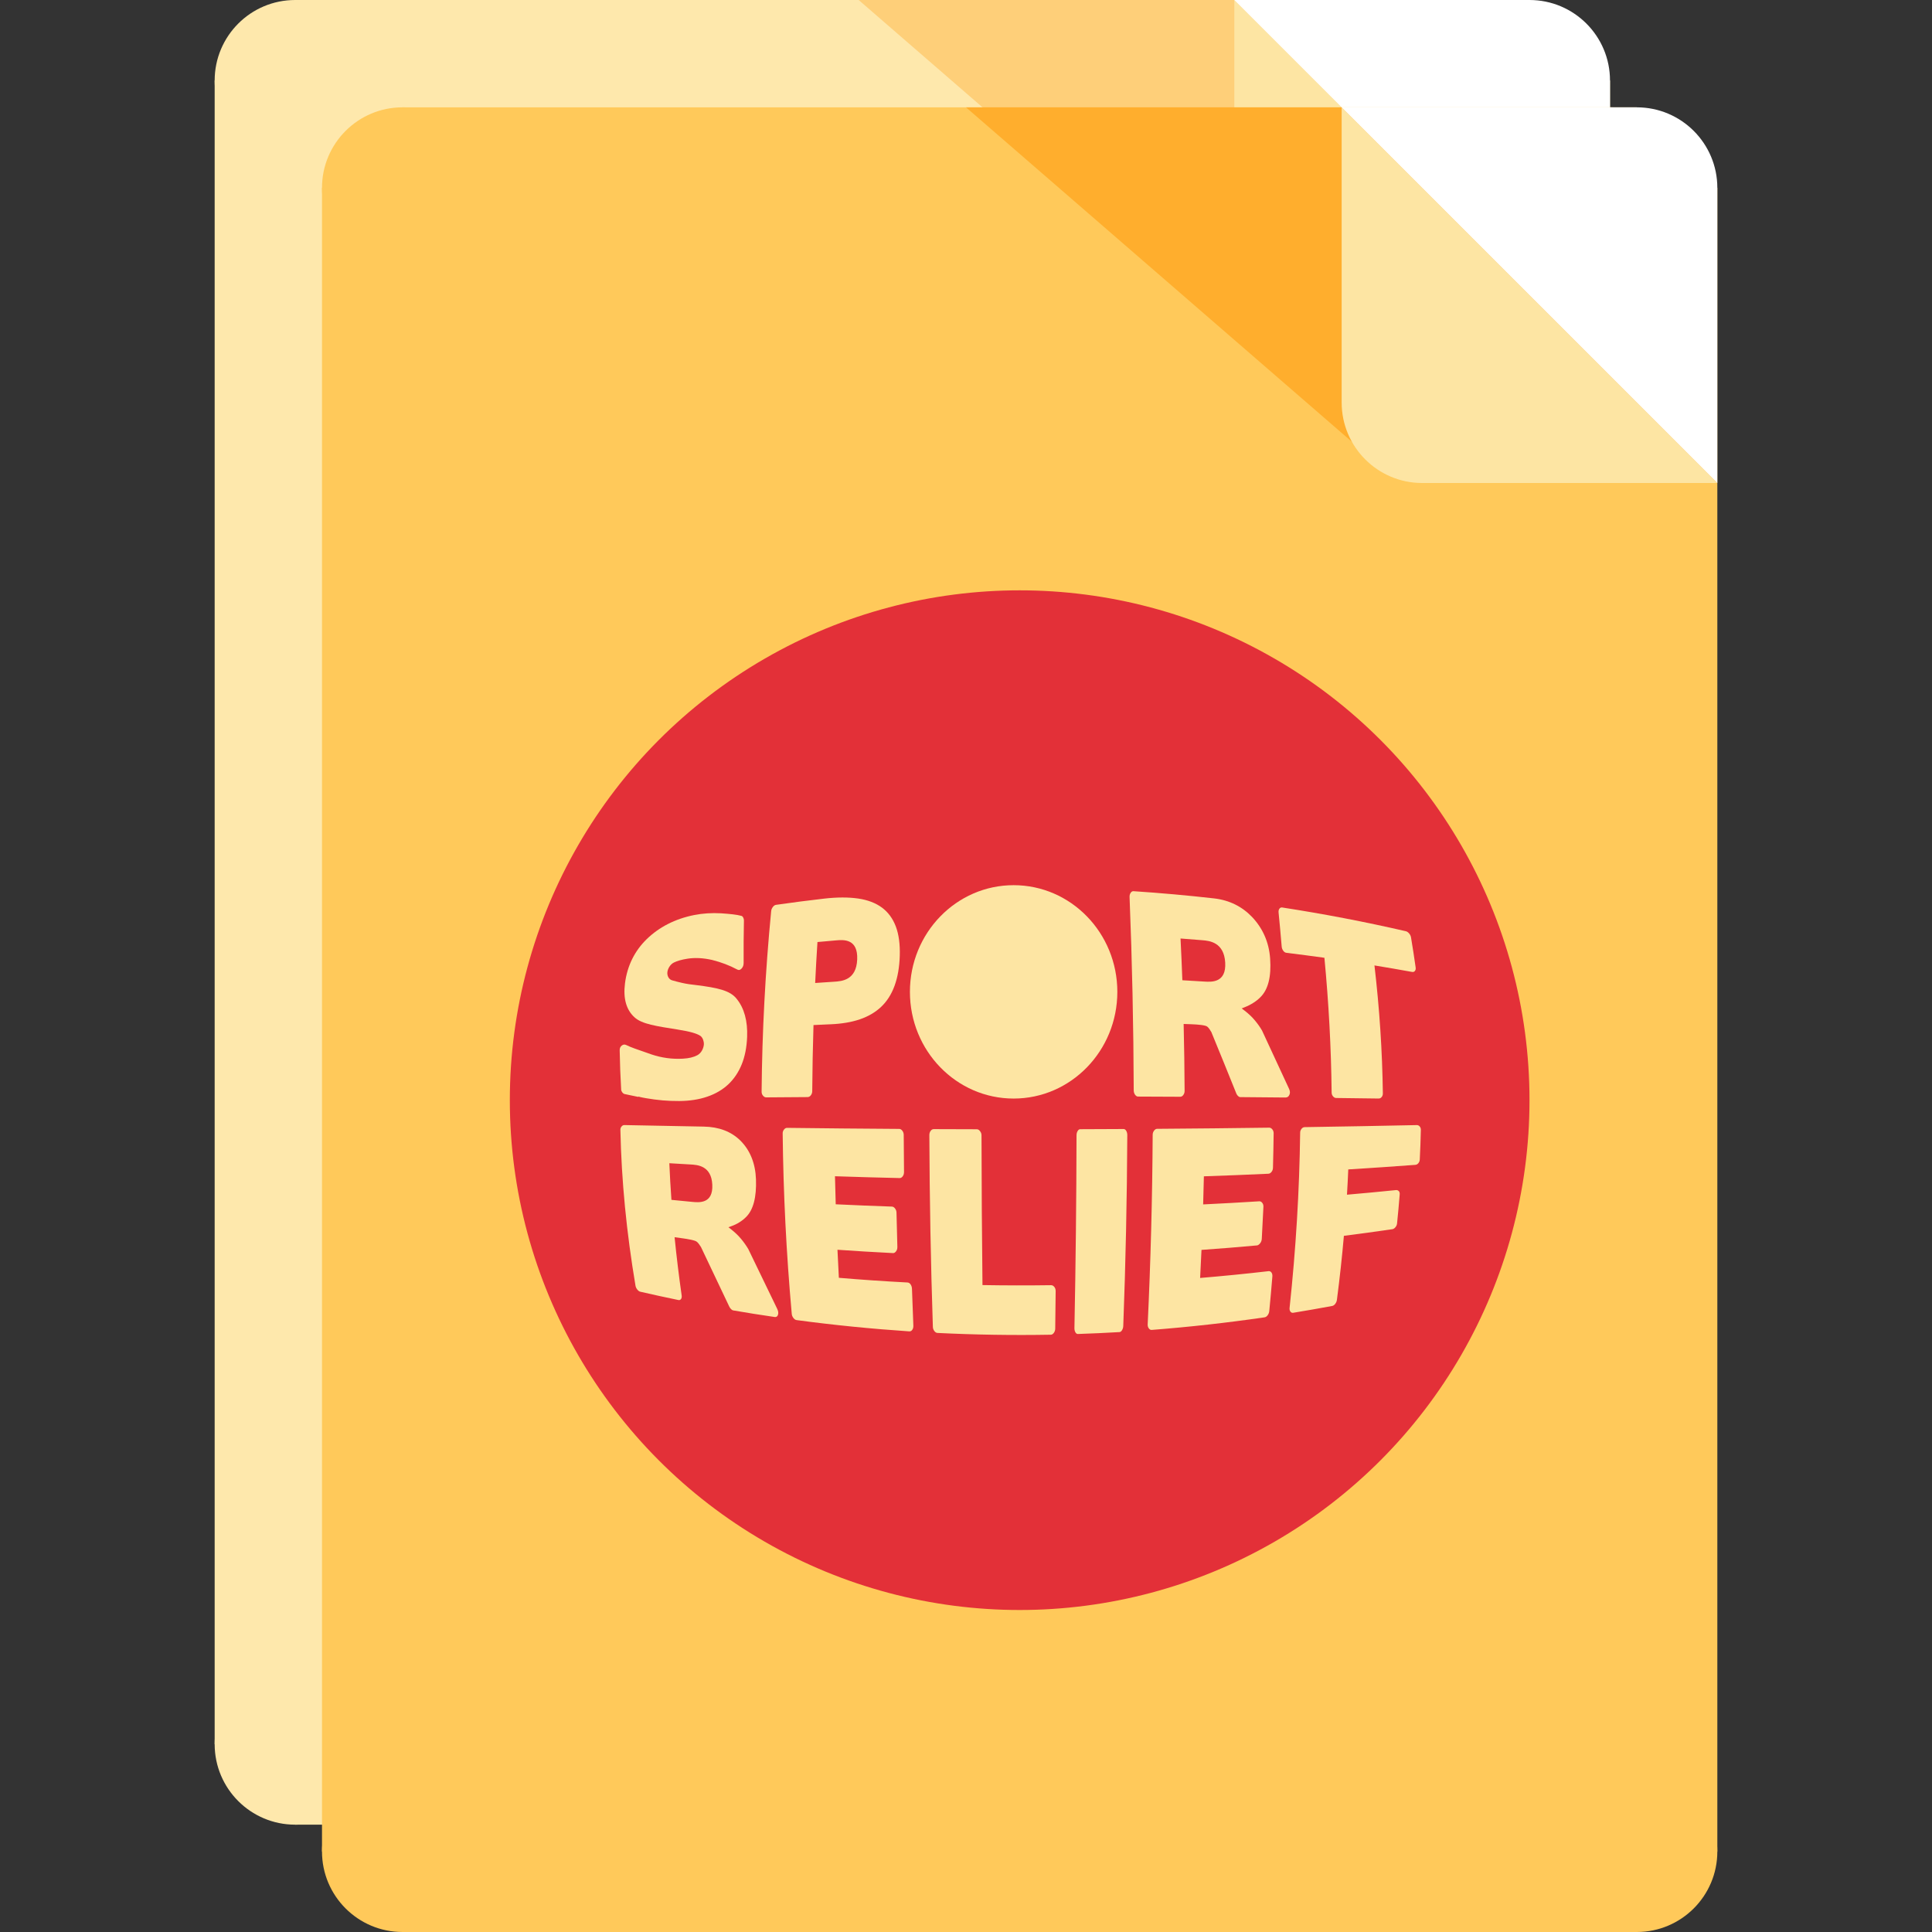 <?xml version="1.0" encoding="utf-8"?>
<!-- Generator: Adobe Illustrator 17.0.0, SVG Export Plug-In . SVG Version: 6.00 Build 0)  -->
<!DOCTYPE svg PUBLIC "-//W3C//DTD SVG 1.1//EN" "http://www.w3.org/Graphics/SVG/1.1/DTD/svg11.dtd">
<svg version="1.1" id="Layer_1" xmlns="http://www.w3.org/2000/svg" xmlns:xlink="http://www.w3.org/1999/xlink" x="0px" y="0px"
	 width="72px" height="72px" viewBox="0 0 72 72" enable-background="new 0 0 72 72" xml:space="preserve">
<rect x="0" y="0" width="72" height="72" fill="#333333" stroke="none"/>
<g>
	<g>
		<path fill="#FEE8AC" d="M14,3c0,1.657-1.344,3-3,3C9.344,6,8,4.657,8,3c0-1.657,1.344-3,3-3C12.656,0,14,1.343,14,3"/>
		<path fill="#FEE8AC" d="M14,65c0,1.657-1.344,3-3,3c-1.656,0-3-1.343-3-3c0-1.657,1.344-3,3-3C12.656,62,14,63.343,14,65"/>
		<path fill="#FEE8AC" d="M60,65c0,1.657-1.344,3-3,3c-1.656,0-3-1.343-3-3c0-1.657,1.344-3,3-3C58.656,62,60,63.343,60,65"/>
		<rect x="8" y="3" fill="#FEE8AC" width="6" height="62"/>
		<path fill="#FEE8AC" d="M59,3c0,1.657-1.344,3-3,3c-1.656,0-3-1.343-3-3c0-1.657,1.344-3,3-3C57.656,0,59,1.343,59,3"/>
		<rect x="54" y="3" fill="#FEE8AC" width="6" height="62"/>
		<rect x="11" fill="#FEE8AC" width="46" height="68"/>
		<g opacity="0.3">
			<g>
				<defs>
					<rect id="SVGID_141_" x="32" width="28" height="14"/>
				</defs>
				<clipPath id="SVGID_2_">
					<use xlink:href="#SVGID_141_"  overflow="visible"/>
				</clipPath>
				<polygon clip-path="url(#SVGID_2_)" fill="#FF9300" points="47,13 60,14 46,0 32,0 				"/>
			</g>
		</g>
		<path fill="#FDE5A3" d="M46,0v11c0,1.657,1.344,3,3,3h11L46,0z"/>
		<path fill="#FFFFFF" d="M60,14V3c0-1.657-1.344-3-3-3H46L60,14z"/>
		<g>
			<circle fill="#E33038" cx="34" cy="37" r="19"/>
			<g>
				<path fill="#FDE5A3" d="M45.793,36.919c-0.043-0.001-0.081-0.021-0.116-0.063c-0.034-0.041-0.051-0.088-0.051-0.141
					c-0.018-1.666-0.108-3.334-0.269-5.021c-0.47-0.066-0.941-0.127-1.413-0.185c-0.048-0.006-0.087-0.03-0.12-0.076
					c-0.035-0.047-0.055-0.101-0.06-0.164c-0.035-0.42-0.073-0.84-0.115-1.261c-0.006-0.057,0.004-0.104,0.03-0.142
					c0.027-0.039,0.061-0.053,0.108-0.046c1.541,0.238,3.076,0.532,4.601,0.883c0.047,0.011,0.088,0.039,0.126,0.085
					c0.039,0.046,0.062,0.093,0.07,0.144c0.063,0.377,0.121,0.751,0.173,1.123c0.008,0.056-0.002,0.098-0.029,0.131
					c-0.026,0.032-0.063,0.043-0.11,0.034c-0.464-0.084-0.929-0.165-1.396-0.241c0.188,1.612,0.292,3.194,0.313,4.771
					c0.001,0.051-0.014,0.095-0.045,0.134c-0.031,0.038-0.069,0.056-0.117,0.055C46.848,36.93,46.321,36.925,45.793,36.919z"/>
				<path fill="#FDE5A3" d="M24.555,36.896c-0.045,0.001-0.084-0.021-0.12-0.064c-0.035-0.043-0.052-0.09-0.052-0.146
					c0.019-2.235,0.138-4.473,0.356-6.728c0.005-0.057,0.026-0.108,0.062-0.156c0.037-0.049,0.076-0.075,0.118-0.081
					c0.597-0.086,1.195-0.163,1.794-0.232c0.481-0.055,0.908-0.056,1.27-0.003c0.357,0.052,0.655,0.167,0.888,0.34
					c0.229,0.171,0.402,0.406,0.513,0.7c0.112,0.295,0.161,0.663,0.148,1.091c-0.026,0.852-0.258,1.495-0.697,1.908
					c-0.429,0.403-1.042,0.61-1.874,0.647l-0.085,0.003c-0.186,0.008-0.373,0.017-0.559,0.026c-0.026,0.821-0.041,1.643-0.047,2.464
					c-0.001,0.059-0.018,0.109-0.052,0.153c-0.034,0.045-0.075,0.067-0.123,0.067C25.582,36.888,25.068,36.892,24.555,36.896z
					 M26.379,32.633c0.238-0.017,0.477-0.033,0.716-0.048c0.266-0.018,0.818-0.049,0.85-0.827c0.035-0.779-0.51-0.736-0.773-0.714
					c-0.236,0.02-0.472,0.041-0.708,0.063C26.431,31.616,26.403,32.125,26.379,32.633z"/>
				<path fill="#FDE5A3" d="M42.222,36.886c-0.027,0-0.053-0.012-0.079-0.036c-0.029-0.026-0.051-0.057-0.066-0.092
					c-0.305-0.759-0.618-1.529-0.938-2.307c-0.001,0-0.002,0.001-0.002,0.002c-0.019-0.032-0.038-0.063-0.059-0.095
					c-0.027-0.039-0.054-0.071-0.082-0.094c-0.057-0.062-0.381-0.085-0.567-0.092c-0.106-0.004-0.212-0.008-0.318-0.012
					c0.02,0.83,0.032,1.66,0.036,2.49c0.001,0.06-0.015,0.111-0.048,0.156c-0.032,0.045-0.07,0.067-0.117,0.067
					c-0.523-0.003-1.046-0.005-1.57-0.007c-0.042,0-0.078-0.023-0.111-0.069c-0.033-0.046-0.049-0.098-0.05-0.16
					c-0.008-2.41-0.06-4.819-0.155-7.209c-0.002-0.061,0.011-0.112,0.041-0.155c0.03-0.044,0.064-0.064,0.104-0.061
					c1.003,0.066,2.006,0.156,3.006,0.269c0.569,0.065,1.044,0.304,1.417,0.695c0.397,0.421,0.627,0.938,0.67,1.542
					c0.049,0.684-0.076,1.167-0.366,1.448c-0.073,0.074-0.159,0.143-0.257,0.205c-0.098,0.063-0.208,0.119-0.329,0.167
					c-0.036,0.014-0.072,0.028-0.108,0.043c0.035,0.027,0.07,0.053,0.105,0.08c0.149,0.114,0.278,0.236,0.384,0.363
					c0.107,0.128,0.198,0.256,0.269,0.38c0.344,0.738,0.681,1.463,1.008,2.174c0.038,0.084,0.043,0.156,0.012,0.224
					c-0.03,0.068-0.077,0.099-0.147,0.099C43.345,36.895,42.783,36.89,42.222,36.886z M40.063,32.531
					c0.273,0.015,0.546,0.032,0.819,0.049c0.265,0.016,0.821,0.054,0.778-0.707c-0.044-0.762-0.592-0.813-0.854-0.834
					c-0.27-0.023-0.54-0.044-0.811-0.064C40.021,31.493,40.044,32.012,40.063,32.531z"/>
				<path fill="#FDE5A3" d="M25.686,45.196c-0.042-0.006-0.081-0.031-0.118-0.079c-0.037-0.048-0.057-0.098-0.062-0.155
					c-0.202-2.248-0.314-4.485-0.338-6.72c-0.001-0.057,0.016-0.105,0.049-0.147c0.034-0.043,0.072-0.064,0.116-0.063
					c1.388,0.017,2.781,0.03,4.177,0.039c0.045,0,0.082,0.022,0.118,0.069c0.034,0.045,0.051,0.097,0.051,0.157
					c0.002,0.458,0.006,0.917,0.011,1.375c0.001,0.066-0.015,0.12-0.048,0.165c-0.034,0.046-0.071,0.067-0.116,0.066
					c-0.804-0.018-1.607-0.041-2.409-0.068c0.008,0.348,0.017,0.697,0.028,1.045c0.697,0.034,1.395,0.062,2.094,0.086
					c0.045,0.002,0.083,0.025,0.118,0.072c0.035,0.046,0.052,0.098,0.053,0.158c0.009,0.423,0.02,0.846,0.032,1.268
					c0.002,0.066-0.013,0.119-0.045,0.164c-0.037,0.05-0.074,0.073-0.113,0.071c-0.692-0.034-1.384-0.076-2.074-0.124
					c0.016,0.348,0.033,0.696,0.052,1.045c0.85,0.072,1.701,0.13,2.553,0.174c0.048,0.002,0.088,0.026,0.12,0.072
					c0.033,0.047,0.049,0.102,0.052,0.17c0.015,0.456,0.032,0.912,0.051,1.367c0.002,0.06-0.01,0.111-0.04,0.155
					c-0.029,0.042-0.065,0.061-0.113,0.058C28.482,45.522,27.082,45.383,25.686,45.196z"/>
				<path fill="#FDE5A3" d="M38.921,45.562c-0.043,0.003-0.078-0.016-0.109-0.058c-0.031-0.042-0.044-0.092-0.041-0.151
					c0.111-2.343,0.173-4.7,0.186-7.06c0-0.06,0.017-0.111,0.051-0.156c0.034-0.046,0.072-0.069,0.117-0.069
					c1.395-0.01,2.787-0.024,4.174-0.043c0.045,0,0.082,0.02,0.117,0.063c0.033,0.041,0.049,0.089,0.049,0.145
					c-0.005,0.428-0.014,0.856-0.025,1.283c-0.001,0.062-0.019,0.113-0.054,0.157c-0.036,0.045-0.074,0.067-0.118,0.069
					c-0.8,0.037-1.601,0.069-2.403,0.096c-0.007,0.349-0.016,0.698-0.027,1.047c0.698-0.034,1.394-0.072,2.089-0.116
					c0.044-0.003,0.081,0.016,0.113,0.057c0.032,0.041,0.046,0.087,0.044,0.144c-0.018,0.399-0.038,0.799-0.061,1.198
					c-0.004,0.062-0.023,0.115-0.059,0.162c-0.041,0.052-0.08,0.079-0.119,0.083c-0.689,0.063-1.379,0.119-2.069,0.167
					c-0.016,0.349-0.033,0.698-0.051,1.046c0.85-0.071,1.699-0.155,2.546-0.253c0.048-0.005,0.084,0.011,0.112,0.049
					c0.028,0.039,0.039,0.088,0.034,0.152c-0.035,0.428-0.073,0.857-0.115,1.286c-0.006,0.057-0.025,0.107-0.061,0.156
					c-0.034,0.046-0.074,0.072-0.12,0.078C41.723,45.297,40.324,45.453,38.921,45.562z"/>
				<path fill="#FDE5A3" d="M30.941,45.675c-0.048-0.002-0.088-0.026-0.122-0.073c-0.035-0.047-0.053-0.099-0.054-0.159
					c-0.078-2.365-0.122-4.751-0.131-7.139c0-0.062,0.015-0.114,0.048-0.158c0.031-0.046,0.071-0.068,0.12-0.067
					c0.533,0.002,1.067,0.004,1.6,0.005c0.045,0,0.085,0.023,0.122,0.072c0.036,0.046,0.054,0.097,0.054,0.157
					c0.003,1.865,0.015,3.728,0.036,5.578c0.852,0.015,1.705,0.016,2.557,0.004c0.045,0,0.084,0.02,0.12,0.064
					c0.034,0.042,0.051,0.094,0.05,0.16c-0.005,0.465-0.01,0.93-0.016,1.394c0,0.059-0.018,0.111-0.051,0.158
					c-0.034,0.046-0.071,0.069-0.113,0.07C33.753,45.766,32.346,45.744,30.941,45.675z"/>
				<path fill="#FDE5A3" d="M36.17,45.714c-0.037,0.001-0.065-0.018-0.091-0.06c-0.027-0.045-0.039-0.098-0.038-0.16
					c0.047-2.376,0.073-4.778,0.078-7.183c0-0.064,0.014-0.117,0.043-0.164c0.027-0.044,0.058-0.065,0.096-0.065
					c0.538-0.002,1.076-0.004,1.614-0.007c0.039,0,0.069,0.02,0.096,0.063c0.029,0.047,0.043,0.1,0.043,0.162
					c-0.011,2.378-0.061,4.755-0.15,7.112c-0.002,0.061-0.018,0.114-0.048,0.163c-0.027,0.044-0.057,0.065-0.094,0.068
					C37.204,45.673,36.687,45.697,36.17,45.714z"/>
				<path fill="#FDE5A3" d="M44.197,44.923c-0.045,0.007-0.08-0.007-0.107-0.044c-0.027-0.037-0.037-0.082-0.031-0.137
					c0.235-2.194,0.366-4.363,0.394-6.528c0-0.055,0.017-0.102,0.05-0.144c0.033-0.043,0.072-0.064,0.12-0.065
					c1.397-0.021,2.79-0.047,4.173-0.076c0.047-0.001,0.082,0.016,0.112,0.051c0.03,0.036,0.044,0.077,0.043,0.126
					c-0.008,0.367-0.021,0.735-0.04,1.104c-0.003,0.054-0.019,0.099-0.052,0.138c-0.032,0.039-0.069,0.059-0.115,0.063
					c-0.83,0.062-1.663,0.119-2.498,0.17c-0.013,0.314-0.029,0.628-0.048,0.942c0.611-0.053,1.221-0.11,1.828-0.172
					c0.042-0.004,0.077,0.01,0.107,0.042c0.025,0.028,0.034,0.067,0.029,0.129c-0.028,0.358-0.061,0.716-0.098,1.076
					c-0.006,0.05-0.025,0.095-0.061,0.138c-0.035,0.043-0.073,0.066-0.115,0.073c-0.6,0.088-1.201,0.17-1.805,0.247
					c-0.069,0.79-0.156,1.584-0.26,2.384c-0.007,0.054-0.027,0.103-0.062,0.15c-0.034,0.045-0.072,0.071-0.116,0.08
					C45.164,44.759,44.681,44.844,44.197,44.923z"/>
				<path fill="#FDE5A3" d="M23.324,44.835c-0.025-0.004-0.05-0.019-0.077-0.046c-0.029-0.029-0.053-0.061-0.069-0.096
					c-0.361-0.758-0.715-1.503-1.06-2.231c0,0-0.001,0.001-0.002,0.001c-0.02-0.03-0.04-0.06-0.061-0.091
					c-0.027-0.037-0.054-0.068-0.082-0.091c-0.057-0.06-0.36-0.109-0.535-0.133c-0.099-0.014-0.199-0.027-0.298-0.041
					c0.072,0.719,0.16,1.444,0.264,2.175c0.007,0.053,0,0.095-0.025,0.129c-0.024,0.034-0.056,0.046-0.098,0.037
					c-0.475-0.098-0.948-0.201-1.421-0.31c-0.038-0.009-0.074-0.035-0.11-0.08c-0.036-0.045-0.058-0.091-0.067-0.143
					c-0.335-1.993-0.523-3.907-0.563-5.809c-0.001-0.049,0.013-0.09,0.044-0.125c0.03-0.037,0.064-0.053,0.104-0.053
					c0.982,0.021,1.967,0.04,2.957,0.057c0.562,0.009,1.021,0.181,1.366,0.52c0.367,0.365,0.56,0.854,0.582,1.443
					c0.024,0.666-0.099,1.145-0.374,1.411c-0.069,0.07-0.151,0.135-0.243,0.192c-0.091,0.058-0.195,0.108-0.309,0.148
					c-0.034,0.012-0.067,0.024-0.101,0.036c0.034,0.026,0.067,0.053,0.101,0.079c0.144,0.113,0.27,0.234,0.374,0.359
					c0.105,0.127,0.195,0.255,0.267,0.378c0.353,0.729,0.711,1.47,1.074,2.221c0.043,0.089,0.053,0.161,0.031,0.227
					c-0.022,0.065-0.062,0.09-0.126,0.081C24.353,45.006,23.838,44.924,23.324,44.835z M21.022,40.715
					c0.26,0.027,0.519,0.052,0.78,0.076c0.254,0.024,0.778,0.073,0.743-0.641c-0.033-0.713-0.56-0.74-0.816-0.754
					c-0.261-0.015-0.523-0.03-0.785-0.046C20.963,39.803,20.99,40.258,21.022,40.715z"/>
				<path fill="#FDE5A3" d="M21.315,37.032c-0.206,0.002-0.414-0.007-0.62-0.024c-0.204-0.018-0.41-0.045-0.612-0.08
					c-0.046-0.01-0.089-0.018-0.125-0.023c-0.033-0.004-0.068-0.012-0.104-0.022c-0.021-0.006-0.042-0.012-0.063-0.018
					c0,0.004,0,0.01,0,0.014c-0.107-0.02-0.204-0.04-0.29-0.06c-0.098-0.023-0.172-0.039-0.225-0.048
					c-0.03-0.007-0.058-0.027-0.084-0.06c-0.026-0.033-0.04-0.067-0.043-0.104c-0.028-0.487-0.047-0.972-0.055-1.458
					c-0.003-0.081,0.021-0.138,0.074-0.182c0.028-0.023,0.057-0.036,0.087-0.039c0.026-0.002,0.054,0.003,0.082,0.017
					c0.182,0.09,0.42,0.168,0.722,0.273c0.074,0.026,0.148,0.052,0.222,0.078c0.378,0.126,0.76,0.18,1.167,0.158
					c0.223-0.012,0.399-0.054,0.54-0.129c0.159-0.085,0.238-0.275,0.244-0.416c0.003-0.08-0.032-0.227-0.122-0.299
					c-0.126-0.091-0.401-0.171-0.84-0.239c-0.005-0.001-0.01-0.002-0.015-0.003c-0.777-0.125-1.335-0.199-1.612-0.459
					c-0.302-0.277-0.423-0.693-0.352-1.26c0.084-0.663,0.366-1.218,0.814-1.654c0.455-0.44,1.048-0.752,1.766-0.894
					c0.316-0.062,0.651-0.085,1-0.065c0.168,0.011,0.316,0.025,0.443,0.039c0.128,0.016,0.23,0.033,0.311,0.056
					c0.029,0.005,0.05,0.024,0.07,0.059c0.019,0.035,0.029,0.071,0.029,0.107c-0.011,0.528-0.014,1.056-0.011,1.585
					c0,0.092-0.026,0.162-0.081,0.218c-0.029,0.029-0.057,0.045-0.086,0.048c-0.025,0.003-0.052-0.004-0.08-0.021
					c-0.14-0.075-0.288-0.142-0.441-0.2c-0.153-0.058-0.315-0.109-0.481-0.151c-0.337-0.077-0.647-0.092-0.924-0.048
					c-0.213,0.033-0.383,0.082-0.506,0.143c-0.141,0.07-0.23,0.234-0.243,0.36c-0.013,0.117,0.043,0.262,0.172,0.302
					c0.105,0.031,0.233,0.064,0.381,0.098c0.149,0.034,0.33,0.062,0.539,0.083c0.761,0.097,1.245,0.192,1.491,0.511
					c0.282,0.346,0.412,0.827,0.389,1.417c-0.015,0.385-0.082,0.731-0.202,1.026c-0.12,0.295-0.289,0.545-0.501,0.744
					c-0.214,0.2-0.477,0.354-0.783,0.458C22.05,36.976,21.699,37.029,21.315,37.032z"/>
				<ellipse fill="#FDE5A3" cx="33.775" cy="32.964" rx="3.865" ry="3.976"/>
			</g>
		</g>
	</g>
	<g>
		<path fill="#FFC95A" d="M18,7c0,1.657-1.344,3-3,3c-1.656,0-3-1.343-3-3c0-1.657,1.344-3,3-3C16.656,4,18,5.343,18,7"/>
		<path fill="#FFC95A" d="M18,69c0,1.657-1.344,3-3,3c-1.656,0-3-1.343-3-3c0-1.657,1.344-3,3-3C16.656,66,18,67.343,18,69"/>
		<path fill="#FFC95A" d="M64,69c0,1.657-1.344,3-3,3c-1.656,0-3-1.343-3-3c0-1.657,1.344-3,3-3C62.656,66,64,67.343,64,69"/>
		<rect x="12" y="7" fill="#FFC95A" width="6" height="62"/>
		<path fill="#FEE8AC" d="M63,7c0,1.657-1.344,3-3,3c-1.656,0-3-1.343-3-3c0-1.657,1.344-3,3-3C61.656,4,63,5.343,63,7"/>
		<rect x="58" y="7" fill="#FFC95A" width="6" height="62"/>
		<rect x="15" y="4" fill="#FFC95A" width="46" height="68"/>
		<g opacity="0.5">
			<g>
				<defs>
					<rect id="SVGID_143_" x="36" y="4" width="28" height="14"/>
				</defs>
				<clipPath id="SVGID_4_">
					<use xlink:href="#SVGID_143_"  overflow="visible"/>
				</clipPath>
				<polygon clip-path="url(#SVGID_4_)" fill="#FF9300" points="51,17 64,18 50,4 36,4 				"/>
			</g>
		</g>
		<path fill="#FDE5A3" d="M50,4v11c0,1.657,1.344,3,3,3h11L50,4z"/>
		<path fill="#FFFFFF" d="M64,18V7c0-1.657-1.344-3-3-3H50L64,18z"/>
		<g>
			<circle fill="#E33038" cx="38" cy="41" r="19"/>
			<g>
				<path fill="#FDE5A3" d="M49.793,40.919c-0.043-0.001-0.081-0.021-0.116-0.063c-0.034-0.041-0.051-0.088-0.051-0.141
					c-0.018-1.666-0.108-3.334-0.269-5.021c-0.47-0.066-0.941-0.127-1.413-0.185c-0.048-0.006-0.087-0.03-0.12-0.076
					c-0.035-0.047-0.055-0.101-0.06-0.164c-0.035-0.42-0.073-0.84-0.115-1.261c-0.006-0.057,0.004-0.104,0.03-0.142
					c0.027-0.039,0.061-0.053,0.108-0.046c1.541,0.238,3.076,0.532,4.601,0.883c0.047,0.011,0.088,0.039,0.126,0.085
					c0.039,0.046,0.062,0.093,0.07,0.144c0.063,0.377,0.121,0.751,0.173,1.123c0.008,0.056-0.002,0.098-0.029,0.131
					c-0.026,0.032-0.063,0.043-0.11,0.034c-0.464-0.084-0.929-0.165-1.396-0.241c0.188,1.612,0.292,3.194,0.313,4.771
					c0.001,0.051-0.014,0.095-0.045,0.134c-0.031,0.038-0.069,0.056-0.117,0.055C50.848,40.93,50.321,40.925,49.793,40.919z"/>
				<path fill="#FDE5A3" d="M28.555,40.896c-0.045,0.001-0.084-0.021-0.12-0.064c-0.035-0.043-0.052-0.09-0.052-0.146
					c0.019-2.235,0.138-4.473,0.356-6.728c0.005-0.057,0.026-0.108,0.062-0.156c0.037-0.049,0.076-0.075,0.118-0.081
					c0.597-0.086,1.195-0.163,1.794-0.232c0.481-0.055,0.908-0.056,1.27-0.003c0.357,0.052,0.655,0.167,0.888,0.34
					c0.229,0.171,0.402,0.406,0.513,0.7c0.112,0.295,0.161,0.663,0.148,1.091c-0.026,0.852-0.258,1.495-0.697,1.908
					c-0.429,0.403-1.042,0.61-1.874,0.647l-0.085,0.003c-0.186,0.008-0.373,0.017-0.559,0.026c-0.026,0.821-0.041,1.643-0.047,2.464
					c-0.001,0.059-0.018,0.109-0.052,0.153c-0.034,0.045-0.075,0.067-0.123,0.067C29.582,40.888,29.068,40.892,28.555,40.896z
					 M30.379,36.633c0.238-0.017,0.477-0.033,0.716-0.048c0.266-0.018,0.818-0.049,0.85-0.827c0.035-0.779-0.51-0.736-0.773-0.714
					c-0.236,0.02-0.472,0.041-0.708,0.063C30.431,35.616,30.403,36.125,30.379,36.633z"/>
				<path fill="#FDE5A3" d="M46.222,40.886c-0.027,0-0.053-0.012-0.079-0.036c-0.029-0.026-0.051-0.057-0.066-0.092
					c-0.305-0.759-0.618-1.529-0.938-2.307c-0.001,0-0.002,0.001-0.002,0.002c-0.019-0.032-0.038-0.063-0.059-0.095
					c-0.027-0.039-0.054-0.071-0.082-0.094c-0.057-0.062-0.381-0.085-0.567-0.092c-0.106-0.004-0.212-0.008-0.318-0.012
					c0.02,0.83,0.032,1.66,0.036,2.49c0.001,0.06-0.015,0.111-0.048,0.156c-0.032,0.045-0.07,0.067-0.117,0.067
					c-0.523-0.003-1.046-0.005-1.57-0.007c-0.042,0-0.078-0.023-0.111-0.069c-0.033-0.046-0.049-0.098-0.05-0.16
					c-0.008-2.41-0.06-4.819-0.155-7.209c-0.002-0.061,0.011-0.112,0.041-0.155c0.03-0.044,0.064-0.064,0.104-0.061
					c1.003,0.066,2.006,0.156,3.006,0.269c0.569,0.065,1.044,0.304,1.417,0.695c0.397,0.421,0.627,0.938,0.67,1.542
					c0.049,0.684-0.076,1.167-0.366,1.448c-0.073,0.074-0.159,0.143-0.257,0.205c-0.098,0.063-0.208,0.119-0.329,0.167
					c-0.036,0.014-0.072,0.028-0.108,0.043c0.035,0.027,0.07,0.053,0.105,0.08c0.149,0.114,0.278,0.236,0.384,0.363
					c0.107,0.128,0.198,0.256,0.269,0.38c0.344,0.738,0.681,1.463,1.008,2.174c0.038,0.084,0.043,0.156,0.012,0.224
					c-0.03,0.068-0.077,0.099-0.147,0.099C47.345,40.895,46.783,40.89,46.222,40.886z M44.063,36.531
					c0.273,0.015,0.546,0.032,0.819,0.049c0.265,0.016,0.821,0.054,0.778-0.707c-0.044-0.762-0.592-0.813-0.854-0.834
					c-0.27-0.023-0.54-0.044-0.811-0.064C44.021,35.493,44.044,36.012,44.063,36.531z"/>
				<path fill="#FDE5A3" d="M29.686,49.196c-0.042-0.006-0.081-0.031-0.118-0.079c-0.037-0.048-0.057-0.098-0.062-0.155
					c-0.202-2.248-0.314-4.485-0.338-6.72c-0.001-0.057,0.016-0.105,0.049-0.147c0.034-0.043,0.072-0.064,0.116-0.063
					c1.388,0.017,2.781,0.03,4.177,0.039c0.045,0,0.082,0.022,0.118,0.069c0.034,0.045,0.051,0.097,0.051,0.157
					c0.002,0.458,0.006,0.917,0.011,1.375c0.001,0.066-0.015,0.12-0.048,0.165c-0.034,0.046-0.071,0.067-0.116,0.066
					c-0.804-0.018-1.607-0.041-2.409-0.068c0.008,0.348,0.017,0.697,0.028,1.045c0.697,0.034,1.395,0.062,2.094,0.086
					c0.045,0.002,0.083,0.025,0.118,0.072c0.035,0.046,0.052,0.098,0.053,0.158c0.009,0.423,0.02,0.846,0.032,1.268
					c0.002,0.066-0.013,0.119-0.045,0.164c-0.037,0.05-0.074,0.073-0.113,0.071c-0.692-0.034-1.384-0.076-2.074-0.124
					c0.016,0.348,0.033,0.696,0.052,1.045c0.85,0.072,1.701,0.13,2.553,0.174c0.048,0.002,0.088,0.026,0.12,0.072
					c0.033,0.047,0.049,0.102,0.052,0.17c0.015,0.456,0.032,0.912,0.051,1.367c0.002,0.06-0.01,0.111-0.04,0.155
					c-0.029,0.042-0.065,0.061-0.113,0.058C32.482,49.522,31.082,49.383,29.686,49.196z"/>
				<path fill="#FDE5A3" d="M42.921,49.562c-0.043,0.003-0.078-0.016-0.109-0.058c-0.031-0.042-0.044-0.092-0.041-0.151
					c0.111-2.343,0.173-4.7,0.186-7.06c0-0.06,0.017-0.111,0.051-0.156c0.034-0.046,0.072-0.069,0.117-0.069
					c1.395-0.01,2.787-0.024,4.174-0.043c0.045,0,0.082,0.02,0.117,0.063c0.033,0.041,0.049,0.089,0.049,0.145
					c-0.005,0.428-0.014,0.856-0.025,1.283c-0.001,0.062-0.019,0.113-0.054,0.157c-0.036,0.045-0.074,0.067-0.118,0.069
					c-0.8,0.037-1.601,0.069-2.403,0.096c-0.007,0.349-0.016,0.698-0.027,1.047c0.698-0.034,1.394-0.072,2.089-0.116
					c0.044-0.003,0.081,0.016,0.113,0.057c0.032,0.041,0.046,0.087,0.044,0.144c-0.018,0.399-0.038,0.799-0.061,1.198
					c-0.004,0.062-0.023,0.115-0.059,0.162c-0.041,0.052-0.08,0.079-0.119,0.083c-0.689,0.063-1.379,0.119-2.069,0.167
					c-0.016,0.349-0.033,0.698-0.051,1.046c0.85-0.071,1.699-0.155,2.546-0.253c0.048-0.005,0.084,0.011,0.112,0.049
					c0.028,0.039,0.039,0.088,0.034,0.152c-0.035,0.428-0.073,0.857-0.115,1.286c-0.006,0.057-0.025,0.107-0.061,0.156
					c-0.034,0.046-0.074,0.072-0.12,0.078C45.723,49.297,44.324,49.453,42.921,49.562z"/>
				<path fill="#FDE5A3" d="M34.941,49.675c-0.048-0.002-0.088-0.026-0.122-0.073c-0.035-0.047-0.053-0.099-0.054-0.159
					c-0.078-2.365-0.122-4.751-0.131-7.139c0-0.062,0.015-0.114,0.048-0.158c0.031-0.046,0.071-0.068,0.12-0.067
					c0.533,0.002,1.067,0.004,1.6,0.005c0.045,0,0.085,0.023,0.122,0.072c0.036,0.046,0.054,0.097,0.054,0.157
					c0.003,1.865,0.015,3.728,0.036,5.578c0.852,0.015,1.705,0.016,2.557,0.004c0.045,0,0.084,0.02,0.12,0.064
					c0.034,0.042,0.051,0.094,0.05,0.16c-0.005,0.465-0.01,0.93-0.016,1.394c0,0.059-0.018,0.111-0.051,0.158
					c-0.034,0.046-0.071,0.069-0.113,0.07C37.753,49.766,36.346,49.744,34.941,49.675z"/>
				<path fill="#FDE5A3" d="M40.17,49.714c-0.037,0.001-0.065-0.018-0.091-0.06c-0.027-0.045-0.039-0.098-0.038-0.16
					c0.047-2.376,0.073-4.778,0.078-7.183c0-0.064,0.014-0.117,0.043-0.164c0.027-0.044,0.058-0.065,0.096-0.065
					c0.538-0.002,1.076-0.004,1.614-0.007c0.039,0,0.069,0.02,0.096,0.063c0.029,0.047,0.043,0.1,0.043,0.162
					c-0.011,2.378-0.061,4.755-0.15,7.112c-0.002,0.061-0.018,0.114-0.048,0.163c-0.027,0.044-0.057,0.065-0.094,0.068
					C41.204,49.673,40.687,49.697,40.17,49.714z"/>
				<path fill="#FDE5A3" d="M48.197,48.923c-0.045,0.007-0.08-0.007-0.107-0.044c-0.027-0.037-0.037-0.082-0.031-0.137
					c0.235-2.194,0.366-4.363,0.394-6.528c0-0.055,0.017-0.102,0.05-0.144c0.033-0.043,0.072-0.064,0.12-0.065
					c1.397-0.021,2.79-0.047,4.173-0.076c0.047-0.001,0.082,0.016,0.112,0.051c0.03,0.036,0.044,0.077,0.043,0.126
					c-0.008,0.367-0.021,0.735-0.04,1.104c-0.003,0.054-0.019,0.099-0.052,0.138c-0.032,0.039-0.069,0.059-0.115,0.063
					c-0.83,0.062-1.663,0.119-2.498,0.17c-0.013,0.314-0.029,0.628-0.048,0.942c0.611-0.053,1.221-0.11,1.828-0.172
					c0.042-0.004,0.077,0.01,0.107,0.042c0.025,0.028,0.034,0.067,0.029,0.129c-0.028,0.358-0.061,0.716-0.098,1.076
					c-0.006,0.05-0.025,0.095-0.061,0.138c-0.035,0.043-0.073,0.066-0.115,0.073c-0.6,0.088-1.201,0.17-1.805,0.247
					c-0.069,0.79-0.156,1.584-0.26,2.384c-0.007,0.054-0.027,0.103-0.062,0.15c-0.034,0.045-0.072,0.071-0.116,0.08
					C49.164,48.759,48.681,48.844,48.197,48.923z"/>
				<path fill="#FDE5A3" d="M27.324,48.835c-0.025-0.004-0.05-0.019-0.077-0.046c-0.029-0.029-0.053-0.061-0.069-0.096
					c-0.361-0.758-0.715-1.503-1.06-2.231c0,0-0.001,0.001-0.002,0.001c-0.02-0.03-0.04-0.06-0.061-0.091
					c-0.027-0.037-0.054-0.068-0.082-0.091c-0.057-0.06-0.36-0.109-0.535-0.133c-0.099-0.014-0.199-0.027-0.298-0.041
					c0.072,0.719,0.16,1.444,0.264,2.175c0.007,0.053,0,0.095-0.025,0.129c-0.024,0.034-0.056,0.046-0.098,0.037
					c-0.475-0.098-0.948-0.201-1.421-0.31c-0.038-0.009-0.074-0.035-0.11-0.08c-0.036-0.045-0.058-0.091-0.067-0.143
					c-0.335-1.993-0.523-3.907-0.563-5.809c-0.001-0.049,0.013-0.09,0.044-0.125c0.03-0.037,0.064-0.053,0.104-0.053
					c0.982,0.021,1.967,0.04,2.957,0.057c0.562,0.009,1.021,0.181,1.366,0.52c0.367,0.365,0.56,0.854,0.582,1.443
					c0.024,0.666-0.099,1.145-0.374,1.411c-0.069,0.07-0.151,0.135-0.243,0.192c-0.091,0.058-0.195,0.108-0.309,0.148
					c-0.034,0.012-0.067,0.024-0.101,0.036c0.034,0.026,0.067,0.053,0.101,0.079c0.144,0.113,0.27,0.234,0.374,0.359
					c0.105,0.127,0.195,0.255,0.267,0.378c0.353,0.729,0.711,1.47,1.074,2.221c0.043,0.089,0.053,0.161,0.031,0.227
					c-0.022,0.065-0.062,0.09-0.126,0.081C28.353,49.006,27.838,48.924,27.324,48.835z M25.022,44.715
					c0.26,0.027,0.519,0.052,0.78,0.076c0.254,0.024,0.778,0.073,0.743-0.641c-0.033-0.713-0.56-0.74-0.816-0.754
					c-0.261-0.015-0.523-0.03-0.785-0.046C24.963,43.803,24.99,44.258,25.022,44.715z"/>
				<path fill="#FDE5A3" d="M25.315,41.032c-0.206,0.002-0.414-0.007-0.62-0.024c-0.204-0.018-0.41-0.045-0.612-0.08
					c-0.046-0.01-0.089-0.018-0.125-0.023c-0.033-0.004-0.068-0.012-0.104-0.022c-0.021-0.006-0.042-0.012-0.063-0.018
					c0,0.004,0,0.01,0,0.014c-0.107-0.02-0.204-0.04-0.29-0.06c-0.098-0.023-0.172-0.039-0.225-0.048
					c-0.03-0.007-0.058-0.027-0.084-0.06c-0.026-0.033-0.04-0.067-0.043-0.104c-0.028-0.487-0.047-0.972-0.055-1.458
					c-0.003-0.081,0.021-0.138,0.074-0.182c0.028-0.023,0.057-0.036,0.087-0.039c0.026-0.002,0.054,0.003,0.082,0.017
					c0.182,0.09,0.42,0.168,0.722,0.273c0.074,0.026,0.148,0.052,0.222,0.078c0.378,0.126,0.76,0.18,1.167,0.158
					c0.223-0.012,0.399-0.054,0.54-0.129c0.159-0.085,0.238-0.275,0.244-0.416c0.003-0.08-0.032-0.227-0.122-0.299
					c-0.126-0.091-0.401-0.171-0.84-0.239c-0.005-0.001-0.01-0.002-0.015-0.003c-0.777-0.125-1.335-0.199-1.612-0.459
					c-0.302-0.277-0.423-0.693-0.352-1.26c0.084-0.663,0.366-1.218,0.814-1.654c0.455-0.44,1.048-0.752,1.766-0.894
					c0.316-0.062,0.651-0.085,1-0.065c0.168,0.011,0.316,0.025,0.443,0.039c0.128,0.016,0.23,0.033,0.311,0.056
					c0.029,0.005,0.05,0.024,0.07,0.059c0.019,0.035,0.029,0.071,0.029,0.107c-0.011,0.528-0.014,1.056-0.011,1.585
					c0,0.092-0.026,0.162-0.081,0.218c-0.029,0.029-0.057,0.045-0.086,0.048c-0.025,0.003-0.052-0.004-0.08-0.021
					c-0.14-0.075-0.288-0.142-0.441-0.2c-0.153-0.058-0.315-0.109-0.481-0.151c-0.337-0.077-0.647-0.092-0.924-0.048
					c-0.213,0.033-0.383,0.082-0.506,0.143c-0.141,0.07-0.23,0.234-0.243,0.36c-0.013,0.117,0.043,0.262,0.172,0.302
					c0.105,0.031,0.233,0.064,0.381,0.098c0.149,0.034,0.33,0.062,0.539,0.083c0.761,0.097,1.245,0.192,1.491,0.511
					c0.282,0.346,0.412,0.827,0.389,1.417c-0.015,0.385-0.082,0.731-0.202,1.026c-0.12,0.295-0.289,0.545-0.501,0.744
					c-0.214,0.2-0.477,0.354-0.783,0.458C26.05,40.976,25.699,41.029,25.315,41.032z"/>
				<ellipse fill="#FDE5A3" cx="37.775" cy="36.964" rx="3.865" ry="3.976"/>
			</g>
		</g>
	</g>
</g>
</svg>
